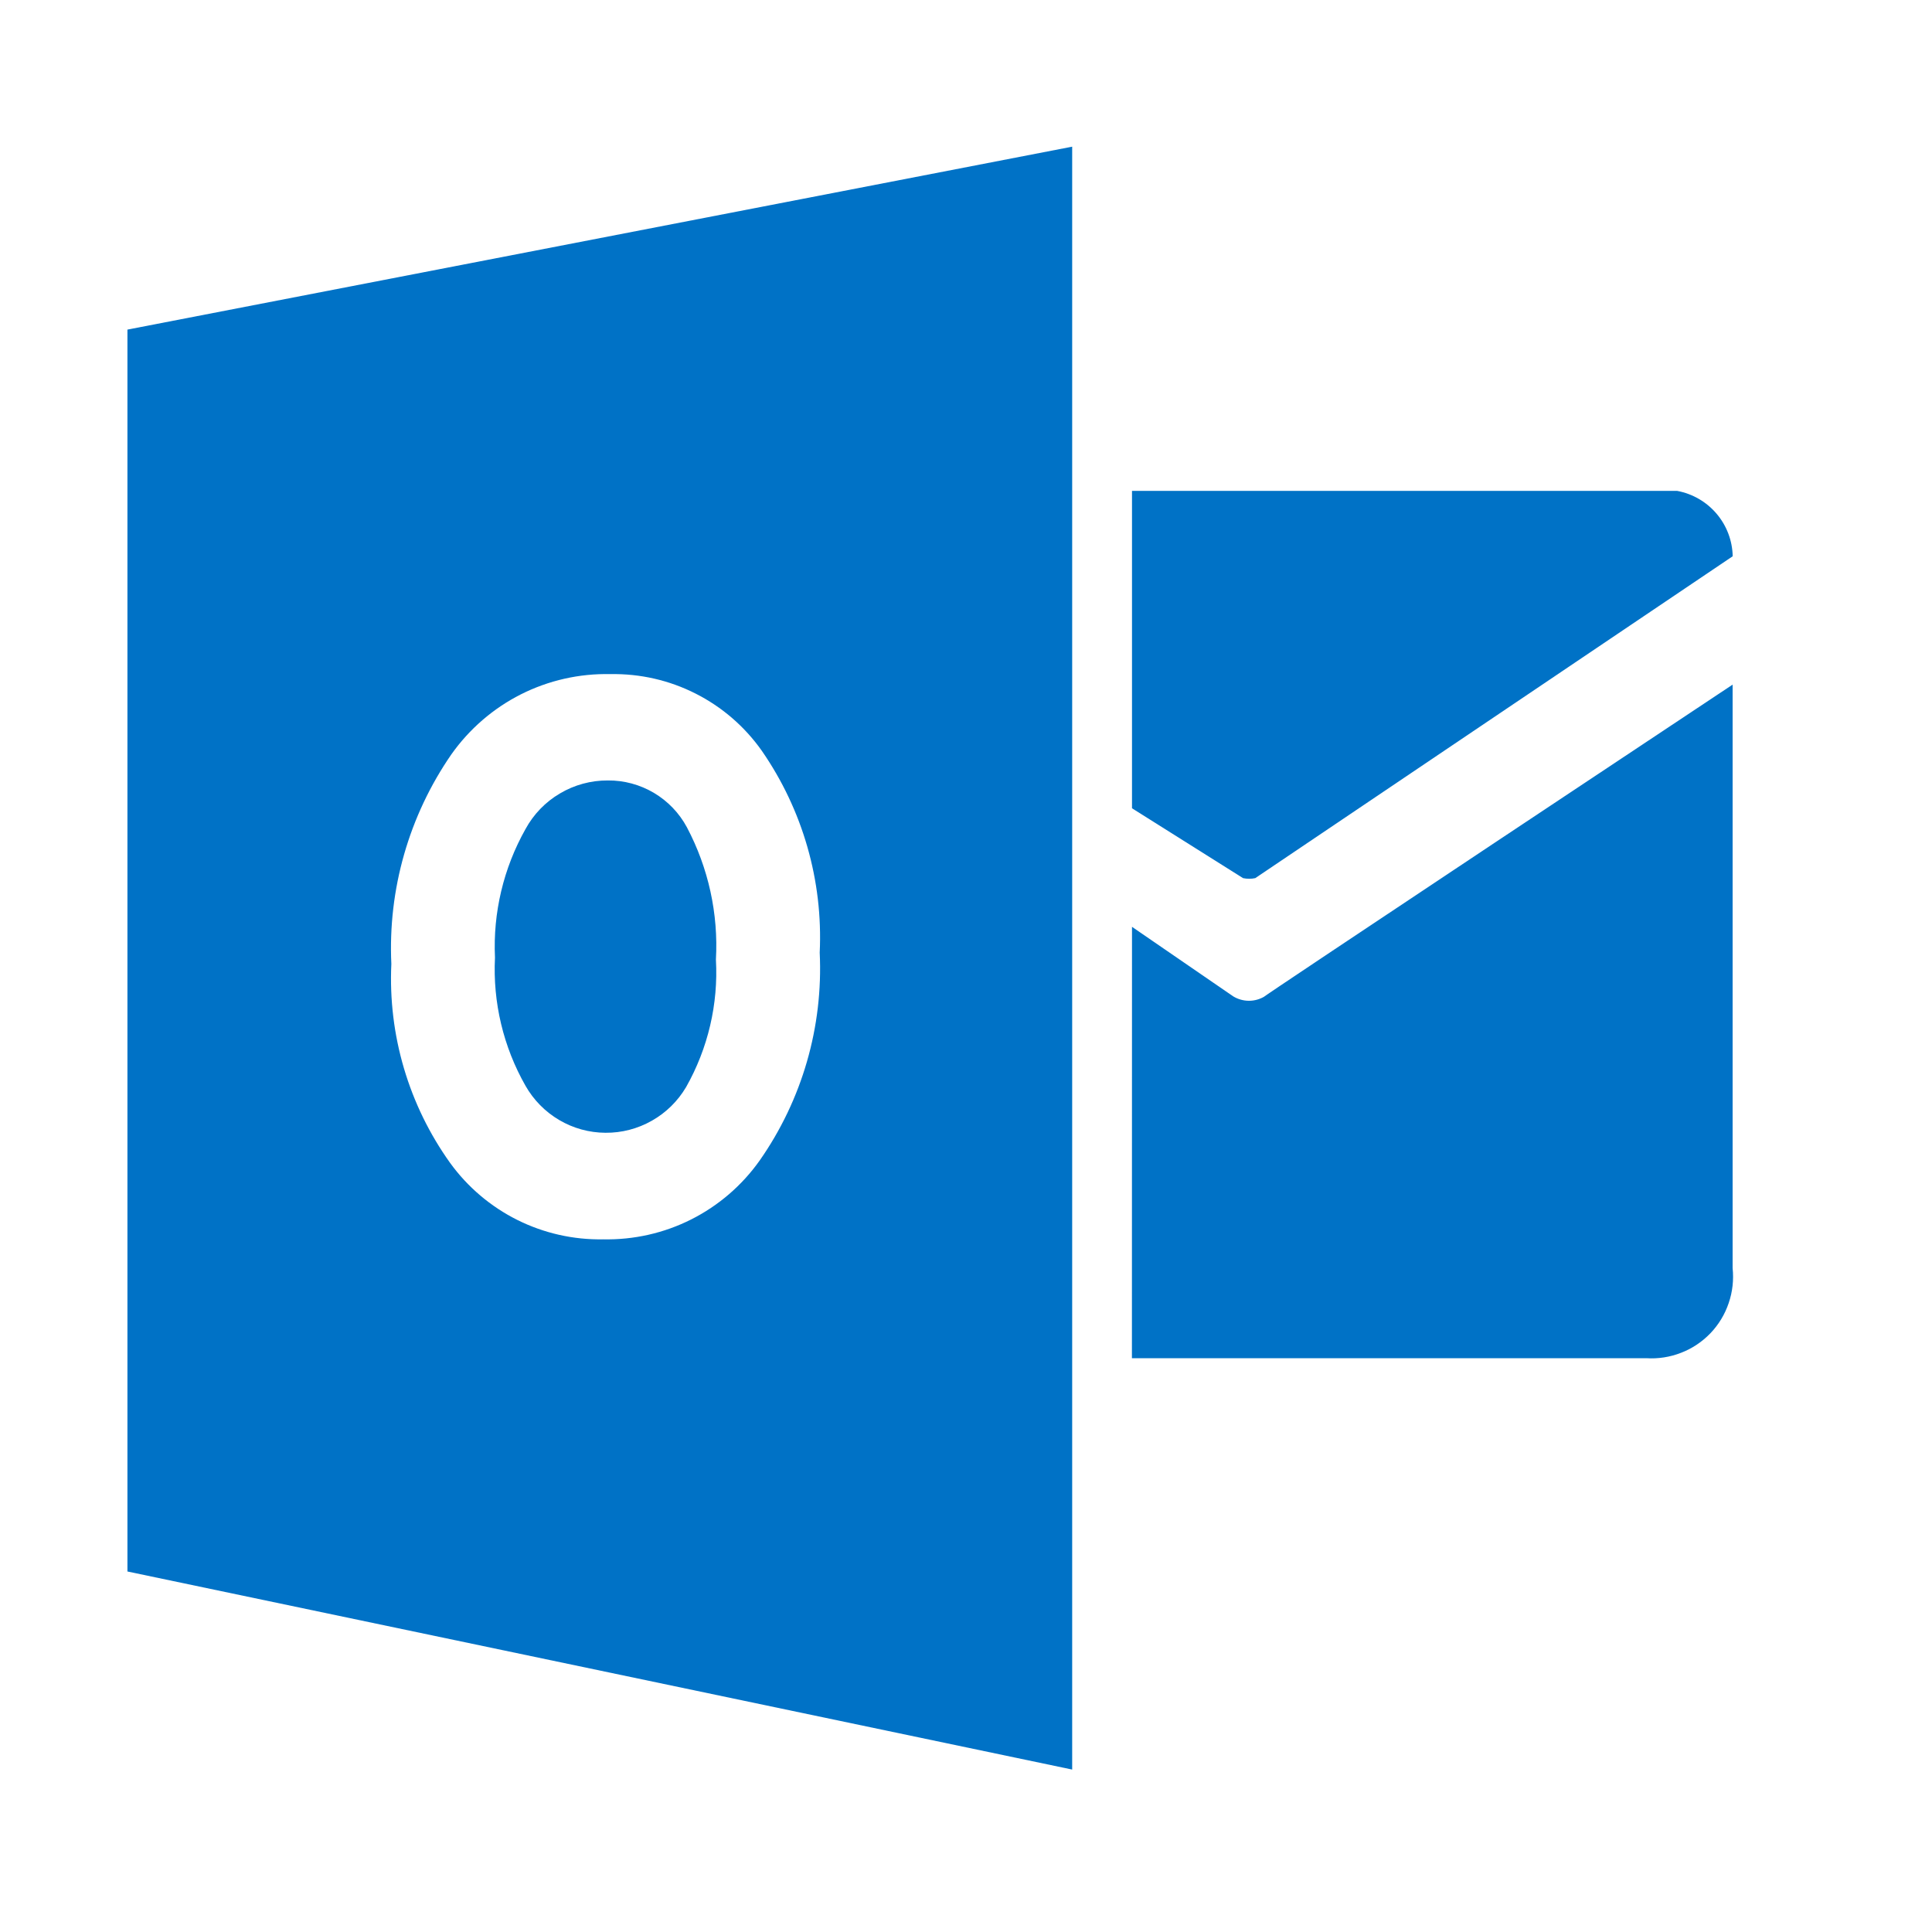 <svg width="25" height="25" viewBox="0 0 25 25" fill="none" xmlns="http://www.w3.org/2000/svg">
<g id="vscode-icons:file-type-outlook">
<path id="Vector" d="M14.648 6.352V10.459L16.085 11.363C16.137 11.374 16.191 11.374 16.243 11.363L22.421 7.198C22.417 6.995 22.343 6.801 22.212 6.647C22.081 6.493 21.901 6.389 21.702 6.352H14.648Z" fill="#0072C6"/>
<path id="Vector_2" d="M14.648 11.993L15.958 12.893C16.019 12.93 16.09 12.95 16.162 12.95C16.233 12.95 16.304 12.93 16.365 12.893C16.14 13.029 22.42 8.859 22.42 8.859V16.409C22.436 16.562 22.419 16.717 22.369 16.862C22.32 17.008 22.239 17.141 22.133 17.252C22.026 17.363 21.897 17.45 21.753 17.505C21.61 17.561 21.456 17.585 21.303 17.575H14.647L14.648 11.993ZM7.865 10.099C7.647 10.098 7.433 10.156 7.246 10.267C7.058 10.377 6.904 10.537 6.8 10.728C6.515 11.234 6.378 11.811 6.405 12.391C6.376 12.97 6.513 13.546 6.8 14.05C6.904 14.233 7.054 14.386 7.236 14.493C7.417 14.6 7.624 14.657 7.834 14.658C8.045 14.66 8.252 14.606 8.435 14.502C8.619 14.398 8.771 14.248 8.878 14.067C9.162 13.565 9.296 12.992 9.264 12.417C9.297 11.823 9.167 11.232 8.889 10.706C8.79 10.521 8.642 10.367 8.462 10.26C8.281 10.153 8.075 10.097 7.865 10.099Z" fill="#0072C6"/>
<path id="Vector_3" d="M1.649 4.265V20.335L13.874 22.898V1.898L1.649 4.265ZM9.83 15.017C9.602 15.339 9.298 15.601 8.945 15.779C8.592 15.957 8.201 16.045 7.805 16.037C7.42 16.044 7.039 15.958 6.694 15.786C6.35 15.614 6.051 15.361 5.825 15.049C5.289 14.3 5.021 13.393 5.064 12.473C5.019 11.509 5.292 10.556 5.841 9.761C6.073 9.433 6.382 9.166 6.74 8.985C7.099 8.804 7.497 8.714 7.899 8.723C8.282 8.716 8.66 8.802 9.001 8.975C9.343 9.148 9.636 9.401 9.857 9.714C10.387 10.479 10.651 11.397 10.607 12.327C10.653 13.285 10.38 14.231 9.83 15.017Z" fill="#0072C6"/>
</g>
</svg>
